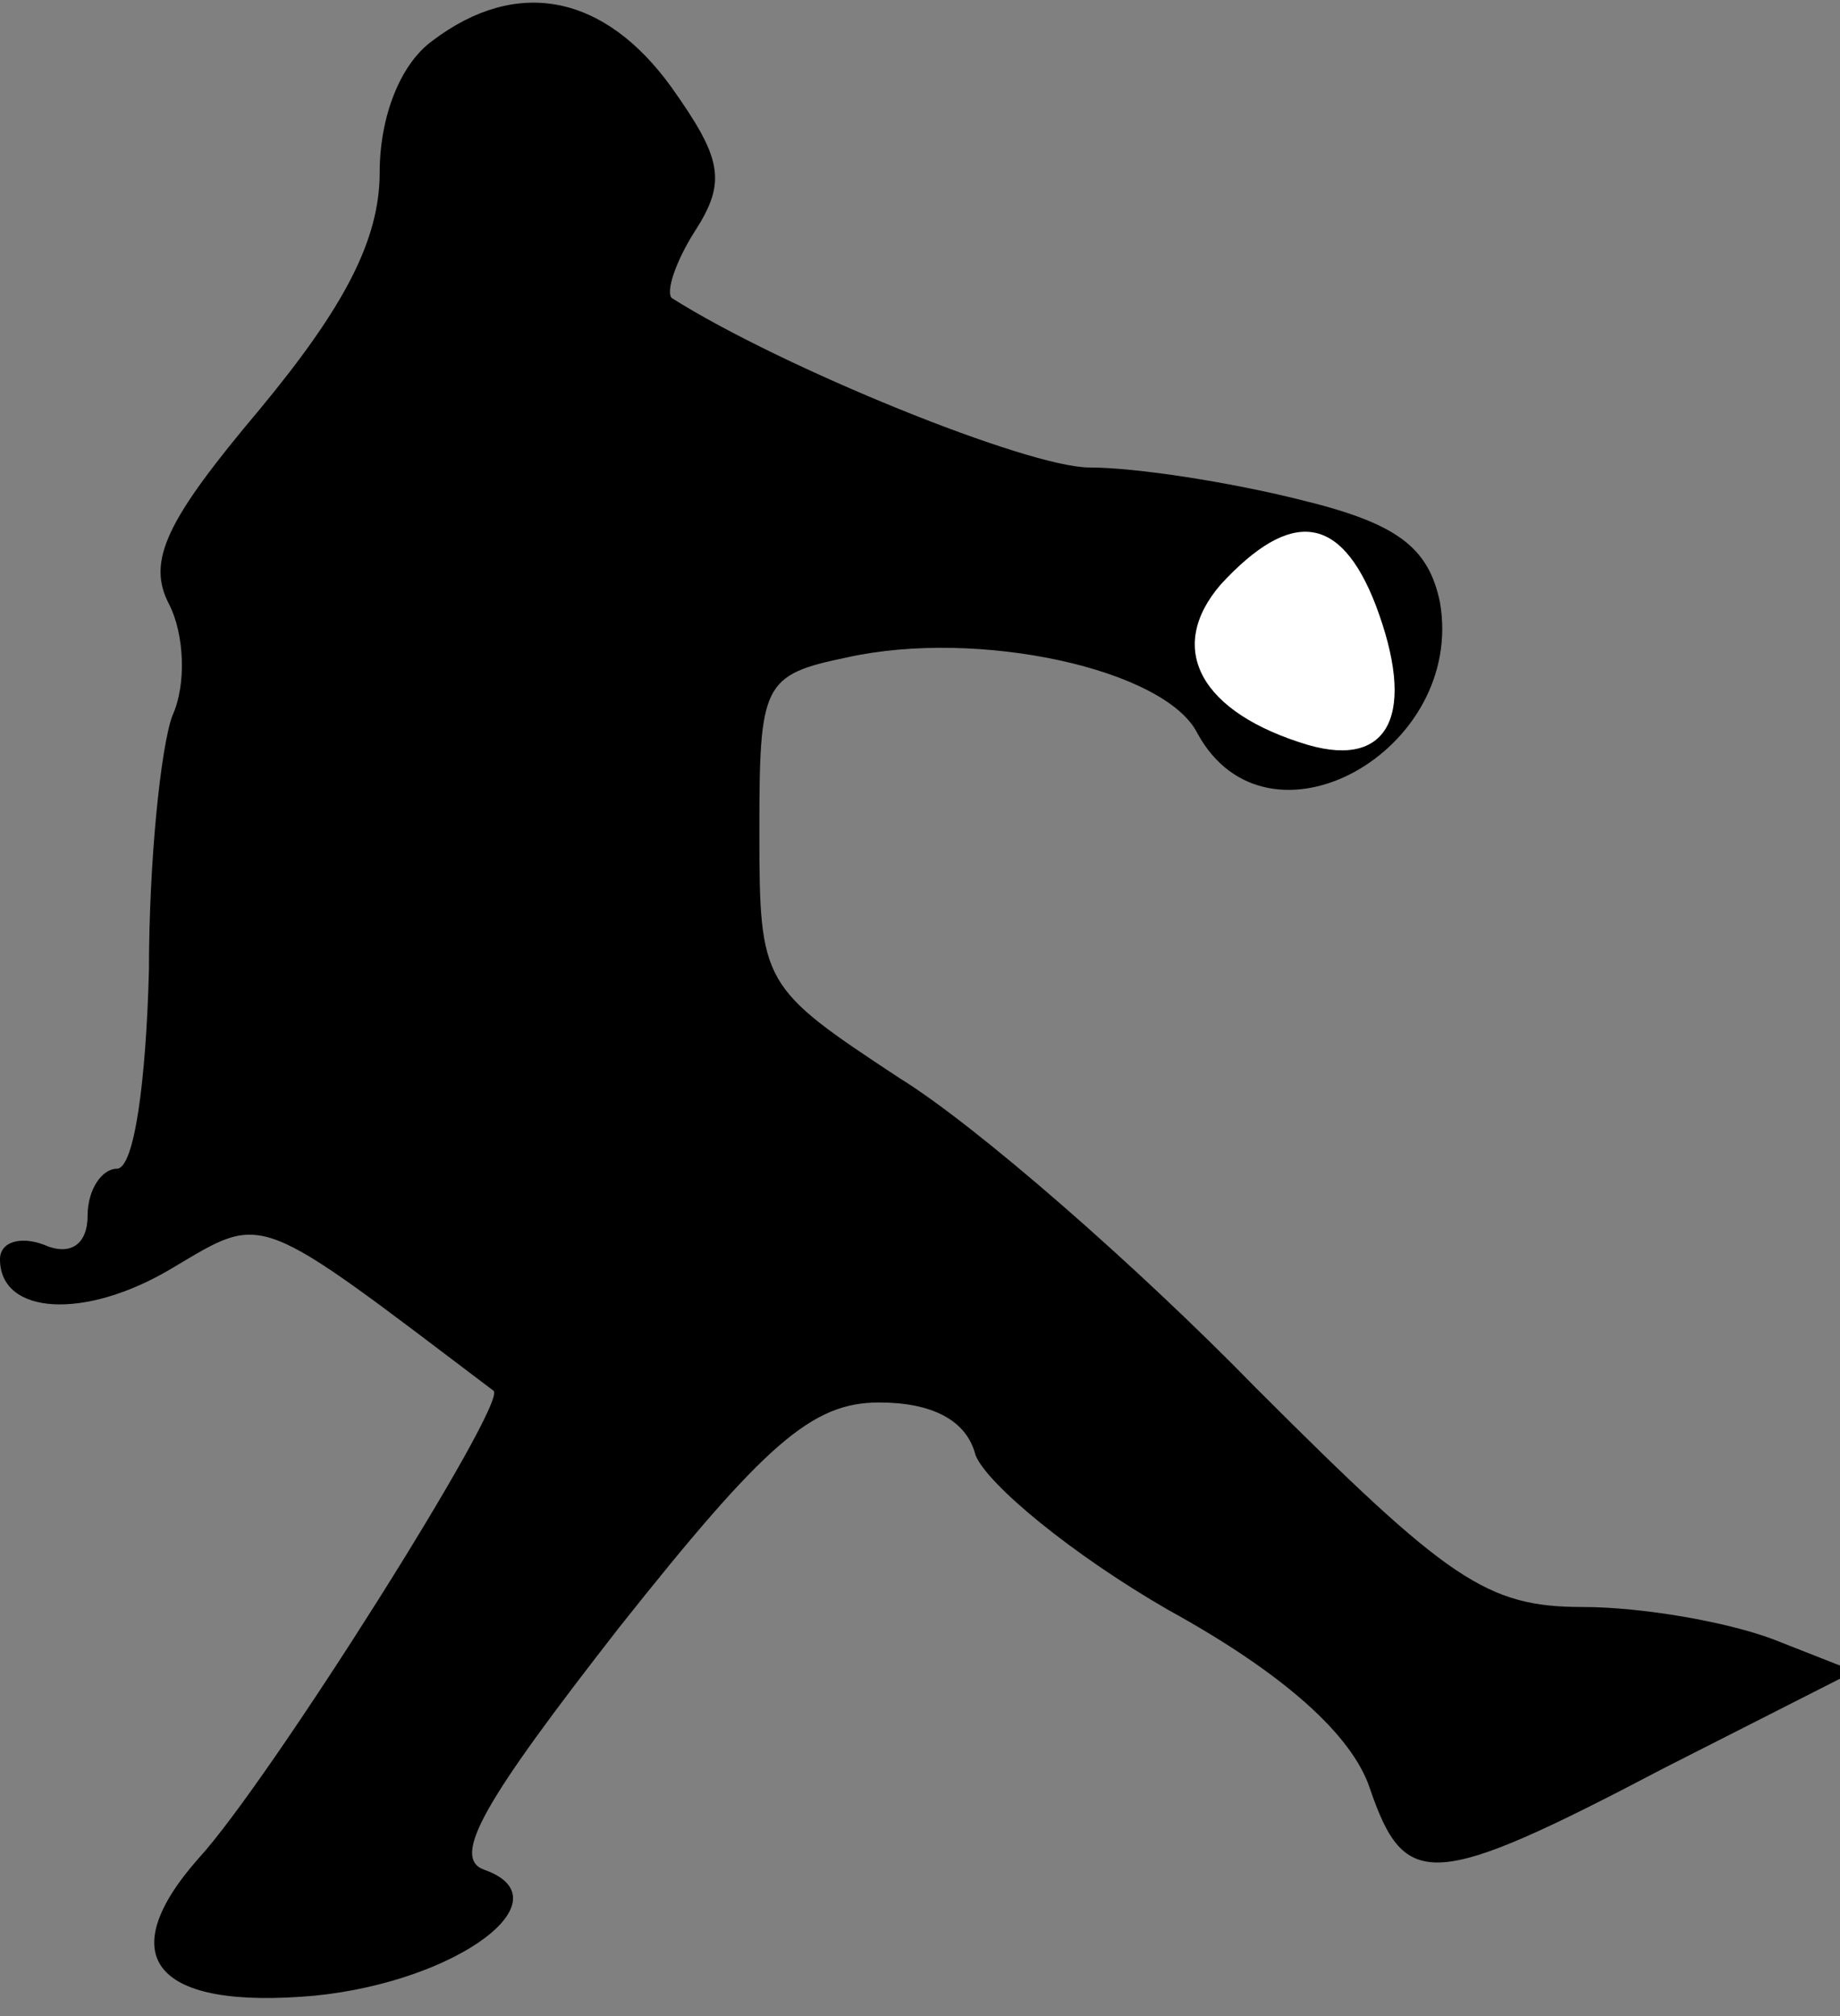 <?xml version="1.0" standalone="no"?>
<!DOCTYPE svg PUBLIC "-//W3C//DTD SVG 20010904//EN"
 "http://www.w3.org/TR/2001/REC-SVG-20010904/DTD/svg10.dtd">
<svg version="1.0" xmlns="http://www.w3.org/2000/svg"
 width="63pt" height="69pt" viewBox="0 0 63 69"
 preserveAspectRatio="xMidYMid meet">
<rect x="0" y="0" width="63" height="69" fill="#808080" stroke="none"/>
<g transform="translate(0,69) scale(0.1,-0.1)"
fill="#000000" stroke="none">
<path fill="#000000" stroke="none" d="M148 676 c-11 -8 -18 -26 -18 -45 0
-23 -12 -46 -41 -81 -32 -38 -39 -52 -31 -67 5 -10 6 -27 1 -38 -4 -11 -8 -50
-8 -87 -1 -38 -5 -68 -11 -68 -5 0 -10 -7 -10 -16 0 -10 -6 -14 -15 -10 -8 3
-15 1 -15 -5 0 -19 29 -21 59 -3 32 19 28 20 110 -42 5 -4 -77 -134 -101 -160
-30 -34 -15 -52 40 -47 49 5 86 33 58 43 -12 4 0 24 46 83 50 63 66 77 89 77
18 0 30 -6 33 -18 4 -10 33 -34 66 -53 40 -22 63 -43 69 -61 12 -35 21 -35
101 7 l65 33 -28 11 c-16 6 -45 11 -65 11 -33 0 -46 9 -112 75 -41 42 -96 90
-122 106 -47 31 -48 32 -48 84 0 51 1 54 30 60 45 10 109 -4 120 -26 24 -44
92 -6 83 45 -4 19 -15 27 -48 35 -24 6 -56 11 -72 11 -21 0 -105 34 -143 58
-2 2 1 12 8 23 11 17 9 25 -8 49 -23 32 -53 38 -82 16z"/>
<path fill="#ffffff" stroke="none" d="M471 483 c14 -37 5 -56 -23 -48 -37 11
-49 33 -30 55 24 26 41 24 53 -7z"/>
</g>
</svg>
